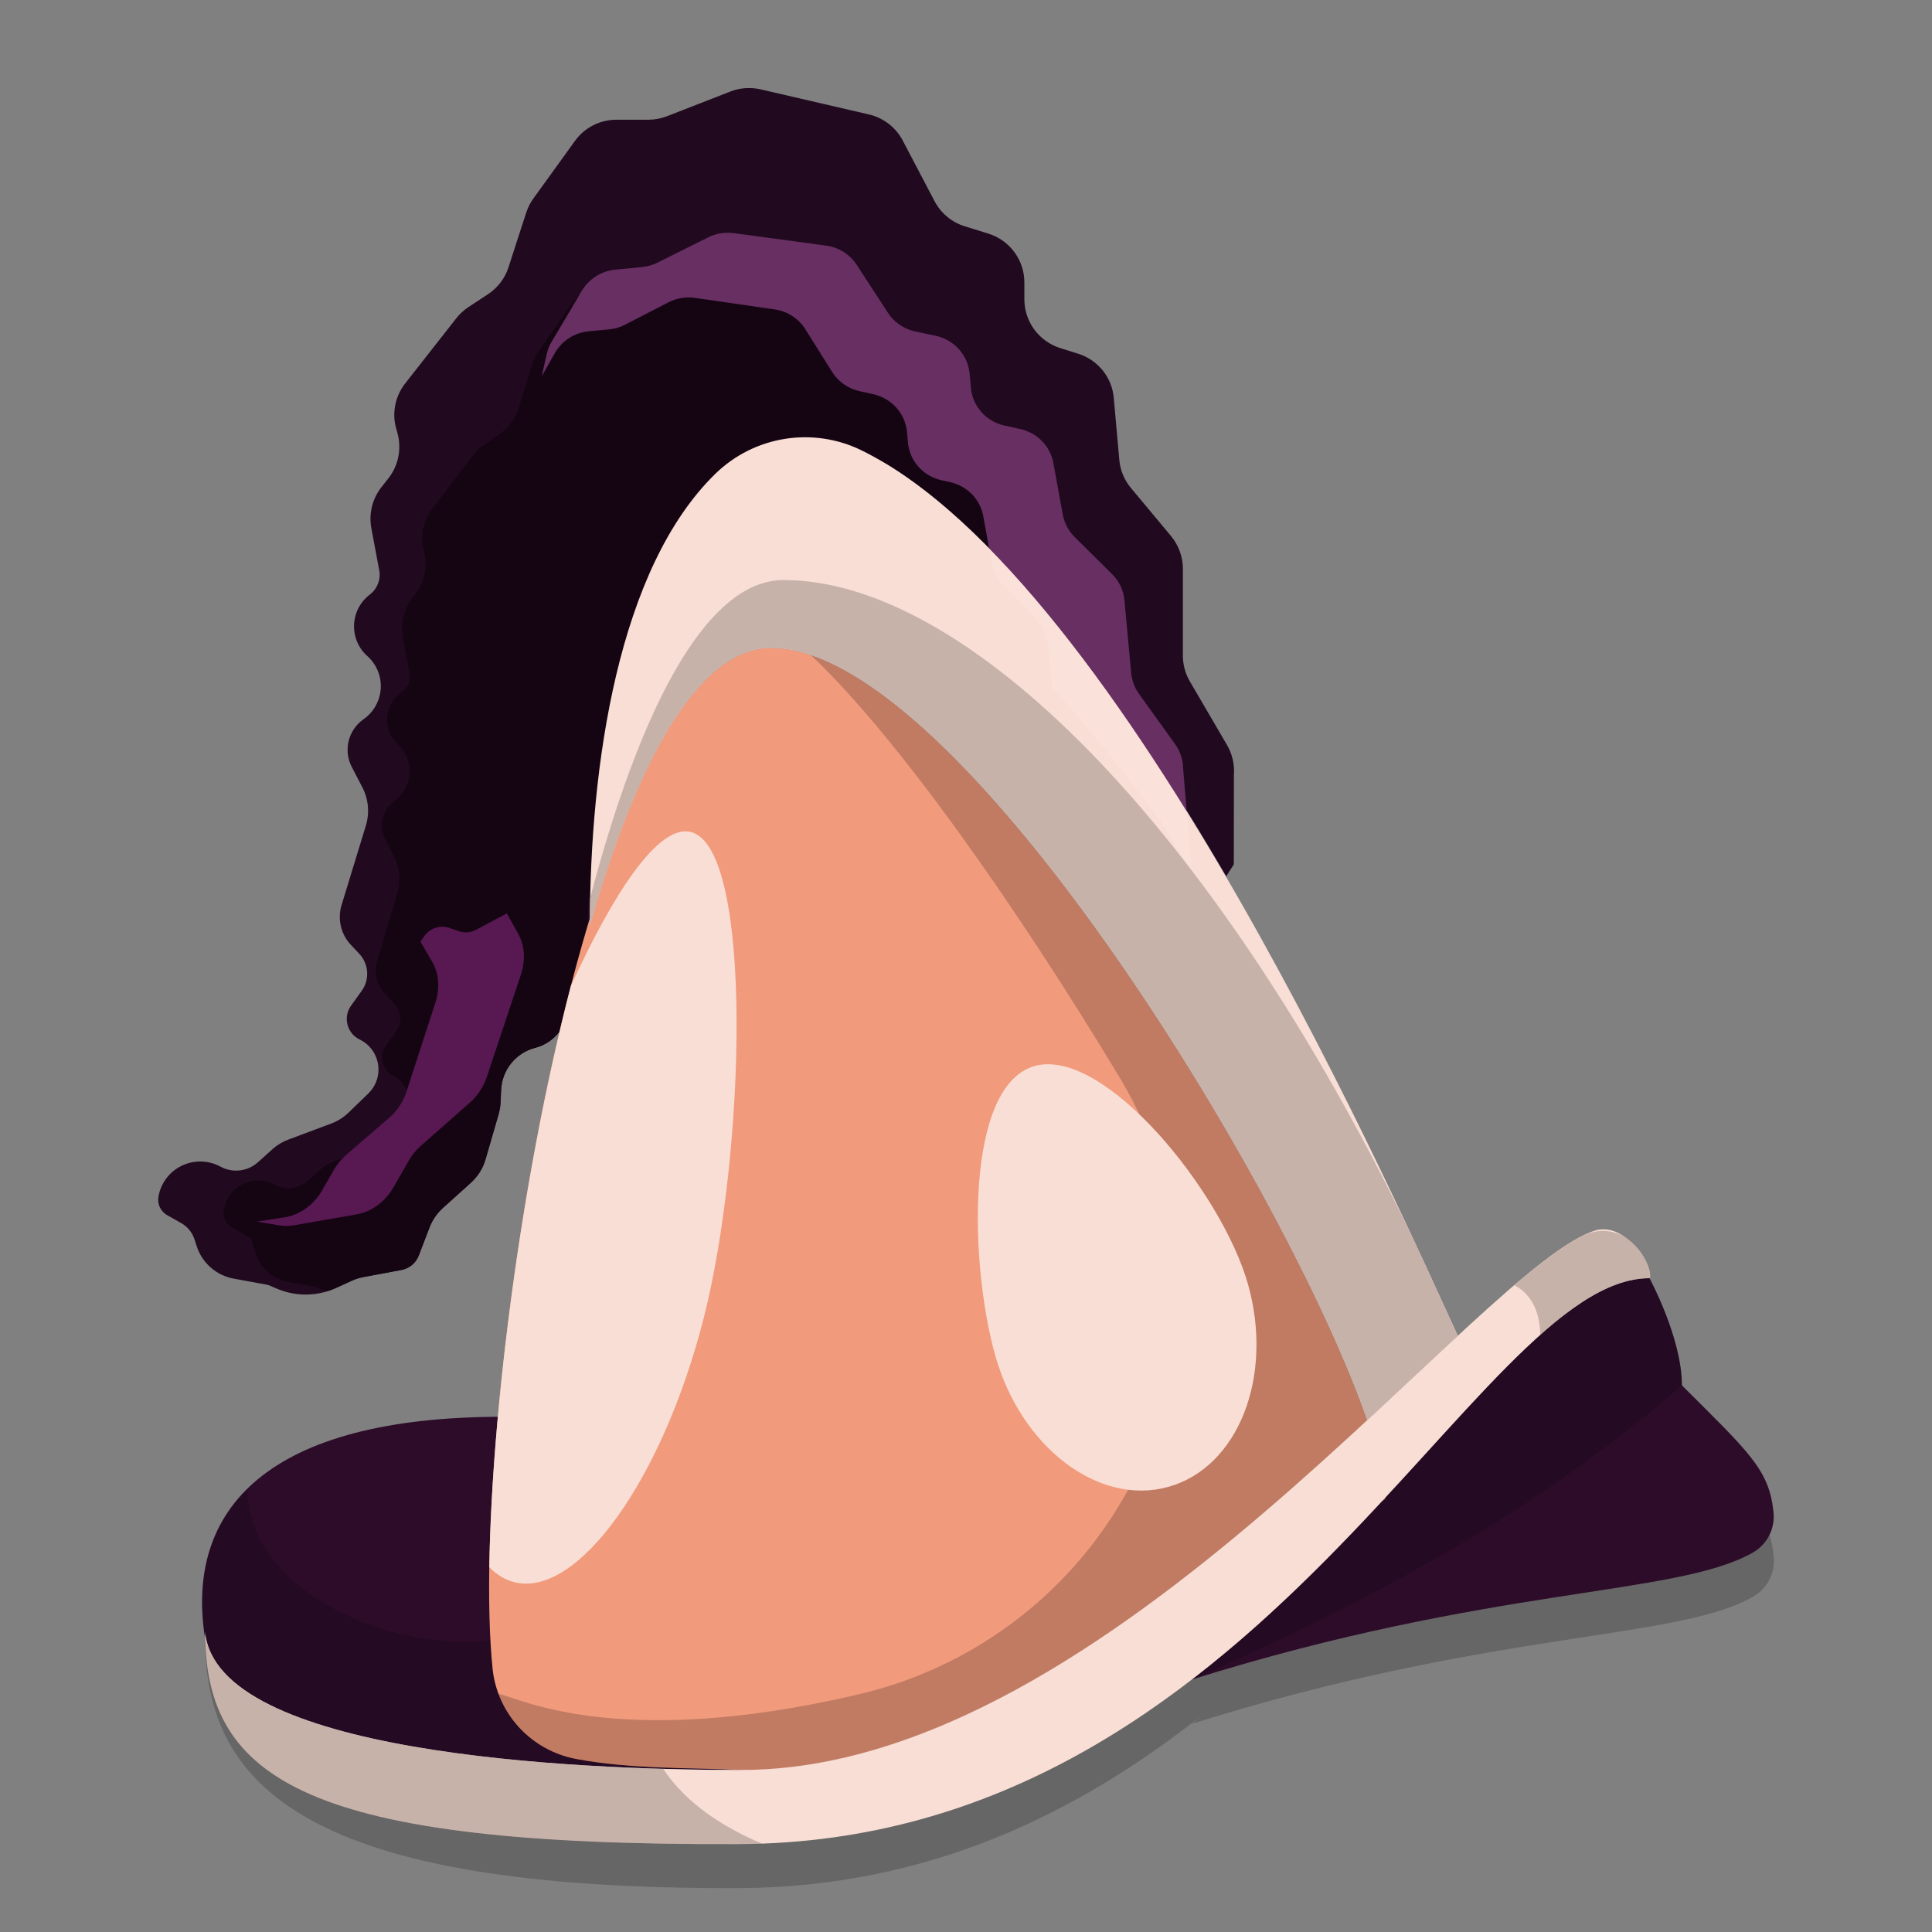 <svg width="22" height="22" version="1.1" xmlns="http://www.w3.org/2000/svg">
 <rect width="100%" height="100%" fill="#808080" stroke="none"/>
 <path d="m18.19 14.506c-1.326 0.358-5.519 6.15-9.745 6.15-1.96 0-5.976-0.611-6.109-1.993 0 1.694 1.181 2.856 6.074 2.837 2.19-0.008 3.897-0.877 5.283-1.973-0.042 0.033-0.079 0.069-0.121 0.102 3.413-1.07 5.503-0.948 6.384-1.443 0.17-0.094 0.266-0.282 0.24-0.475-0.052-0.479-0.284-0.676-1.043-1.434 0-0.541-0.37-1.22-0.369-1.221 0.031-0.031-0.035-0.347-0.357-0.516-0.072-0.038-0.156-0.05-0.236-0.035z" style="fill-rule:evenodd;opacity:.2"/>
 <path d="m6.717 10.55c-0.092 0.322-0.177 0.659-0.257 1.006-0.042 0.184-0.183 0.329-0.365 0.376-0.22 0.057-0.378 0.251-0.388 0.478-0.003 0.055-0.005 0.106-0.007 0.145-0.002 0.046-0.01 0.091-0.022 0.135-0.033 0.114-0.102 0.351-0.148 0.511-0.031 0.106-0.091 0.201-0.174 0.274-0.005 0.005-0.009 0.008-0.009 0.008s-0.182 0.164-0.302 0.272c-0.068 0.062-0.121 0.138-0.154 0.224-0.037 0.095-0.086 0.224-0.123 0.32-0.032 0.084-0.106 0.146-0.195 0.163l-0.435 0.081c-0.046 0.009-0.092 0.023-0.134 0.043-0.044 0.02-0.107 0.049-0.173 0.079-0.217 0.099-0.465 0.102-0.684 0.007-0.055-0.024-0.094-0.04-0.094-0.04s-0.202-0.037-0.392-0.072c-0.199-0.036-0.361-0.18-0.422-0.372-0.008-0.026-0.016-0.051-0.024-0.074-0.025-0.079-0.079-0.145-0.151-0.186-0.05-0.028-0.109-0.062-0.161-0.091-0.073-0.042-0.113-0.124-0.099-0.207v-2.43e-4c0.025-0.153 0.122-0.284 0.261-0.353 0.139-0.069 0.303-0.067 0.44 5e-3 0.004 0.002 0.007 0.004 0.011 0.006 0.138 0.072 0.306 0.051 0.421-0.053 0.058-0.052 0.117-0.106 0.164-0.147 0.054-0.049 0.117-0.087 0.185-0.112 0.129-0.048 0.35-0.131 0.484-0.181 0.075-0.028 0.143-0.071 0.201-0.127 0.058-0.056 0.139-0.134 0.223-0.216 0.089-0.086 0.131-0.211 0.111-0.333-0.02-0.123-0.098-0.228-0.21-0.282 0 0-9.95e-5 -9e-5 -1.72e-4 -9e-5 -0.069-0.033-0.119-0.095-0.138-0.17-0.019-0.074-0.004-0.153 0.041-0.215 0.04-0.056 0.082-0.114 0.121-0.169 0.093-0.129 0.081-0.306-0.028-0.422-0.031-0.033-0.064-0.068-0.095-0.101-0.114-0.121-0.155-0.295-0.106-0.454 0.079-0.259 0.2-0.655 0.276-0.903 0.045-0.146 0.03-0.303-0.04-0.438-0.037-0.071-0.079-0.153-0.12-0.231-0.096-0.185-0.043-0.413 0.125-0.537 0.006-0.005 0.013-0.009 0.019-0.014 0.111-0.082 0.18-0.21 0.186-0.348 0.007-0.138-0.05-0.272-0.153-0.364 0-9e-5 0-9e-5 -1.085e-4 -1.8e-4 -0.1-0.089-0.155-0.218-0.151-0.351 0.004-0.134 0.066-0.259 0.171-0.342 0.005-0.004 0.01-0.008 0.015-0.012 0.081-0.065 0.12-0.169 0.101-0.271-0.025-0.134-0.061-0.325-0.09-0.479-0.031-0.165 0.011-0.336 0.115-0.468 0.026-0.033 0.052-0.066 0.078-0.099 0.115-0.145 0.153-0.335 0.105-0.514-0.005-0.019-0.01-0.038-0.016-0.057-0.049-0.177-0.01-0.367 0.104-0.512 0.185-0.236 0.462-0.589 0.582-0.742 0.039-0.049 0.085-0.092 0.138-0.127 0.06-0.04 0.146-0.096 0.222-0.146 0.111-0.073 0.193-0.181 0.234-0.307 0.062-0.193 0.155-0.481 0.202-0.623 0.019-0.058 0.046-0.112 0.082-0.161 0.099-0.138 0.317-0.439 0.472-0.654 0.109-0.152 0.285-0.242 0.473-0.242h0.364c0.073 0 0.144-0.014 0.212-0.04 0.17-0.067 0.514-0.201 0.721-0.281 0.109-0.043 0.229-0.051 0.344-0.025 0.295 0.068 0.891 0.206 1.234 0.286 0.165 0.038 0.306 0.147 0.385 0.297 0.107 0.203 0.259 0.493 0.362 0.69 0.072 0.137 0.195 0.24 0.343 0.286 0.082 0.025 0.177 0.055 0.27 0.084 0.244 0.076 0.41 0.301 0.41 0.556v0.192c0 0.254 0.165 0.478 0.407 0.555 0.069 0.022 0.139 0.044 0.207 0.065 0.224 0.071 0.384 0.269 0.404 0.503 0.021 0.234 0.046 0.522 0.063 0.705 0.01 0.118 0.057 0.23 0.133 0.321 0.125 0.15 0.324 0.388 0.456 0.547 0.087 0.105 0.135 0.236 0.135 0.372v0.989c0 0.103 0.027 0.204 0.079 0.293 0.11 0.188 0.308 0.527 0.424 0.726 0.059 0.102 0.087 0.219 0.078 0.337l-0.001 1.021c-0.086 0.136-0.086 0.136-0.086 0.136 0 0-9e-5 0-9e-5 1.8e-4 -1.117-1.913-2.457-3.798-3.788-4.647-0.776-0.493-1.802-0.3-2.347 0.441-0.846 1.169-1.105 3.133-1.105 4.782 0 1.8e-4 0 2.7e-4 1.08e-4 3.6e-4h1.71e-4s7.19e-5 -4.5e-4 1.799e-4 -6.5e-4v-9e-5c0-9e-5 6.41e-5 -9e-5 6.41e-5 -9e-5v7.5e-4h-1.721e-4" style="fill-rule:evenodd;fill:#21091f"/>
 <path d="m3.722 14.705c-0.034-0.01-0.067-0.022-0.1-0.037-0.017-0.007-0.027-0.012-0.027-0.012s-0.159-0.03-0.314-0.059c-0.176-0.033-0.32-0.161-0.372-0.332-0.027-0.087-0.05-0.161-0.05-0.161s-0.126-0.073-0.222-0.129c-0.066-0.038-0.101-0.112-0.089-0.187 8.1e-4 -0.005 0.002-0.009 0.002-0.014 0.02-0.126 0.101-0.235 0.216-0.292 0.115-0.057 0.25-0.054 0.363 0.007h1.082e-4c0.125 0.067 0.279 0.048 0.383-0.048 0.042-0.038 0.084-0.077 0.118-0.109 0.05-0.046 0.108-0.082 0.171-0.106 0.106-0.041 0.276-0.106 0.386-0.148 0.071-0.027 0.135-0.069 0.189-0.122 0.05-0.049 0.117-0.116 0.186-0.184 0.074-0.074 0.108-0.179 0.092-0.282-0.017-0.103-0.082-0.192-0.176-0.239l-1.81e-4 -7.1e-5c-0.06-0.03-0.104-0.084-0.12-0.149-0.016-0.065-0.004-0.133 0.034-0.188 0.04-0.058 0.083-0.119 0.121-0.173 0.066-0.095 0.058-0.222-0.021-0.307-0.036-0.039-0.074-0.081-0.111-0.12-0.093-0.101-0.125-0.242-0.086-0.373 0.065-0.216 0.164-0.551 0.229-0.769 0.041-0.138 0.028-0.288-0.037-0.417-0.032-0.062-0.067-0.132-0.1-0.198-0.076-0.15-0.034-0.332 0.1-0.434 0.004-3e-3 0.008-0.006 0.012-0.009 0.099-0.075 0.159-0.19 0.165-0.314 0.006-0.124-0.044-0.244-0.135-0.328v-9e-5c-0.081-0.074-0.125-0.179-0.122-0.289 0.003-0.109 0.053-0.212 0.138-0.281 0.02-0.016 0.038-0.031 0.055-0.045 0.052-0.043 0.077-0.11 0.065-0.176-0.02-0.109-0.052-0.282-0.078-0.425-0.029-0.157 0.011-0.32 0.108-0.447 0.011-0.014 0.022-0.029 0.033-0.043 0.107-0.139 0.143-0.319 0.098-0.489v-9e-5c-0.045-0.169-0.009-0.348 0.097-0.487 0.151-0.198 0.365-0.477 0.466-0.608 0.037-0.049 0.082-0.091 0.133-0.125 0.044-0.03 0.102-0.069 0.157-0.106 0.106-0.072 0.184-0.177 0.223-0.298 0.051-0.162 0.122-0.387 0.16-0.508 0.017-0.055 0.043-0.108 0.077-0.155 0.081-0.115 0.243-0.346 0.369-0.524 0.106-0.151 0.279-0.24 0.463-0.24h0.246c0.072 0 0.144-0.014 0.211-0.041 0.14-0.056 0.396-0.158 0.564-0.226 0.108-0.043 0.228-0.052 0.341-0.025 0.245 0.058 0.692 0.164 0.974 0.231 0.161 0.038 0.298 0.145 0.373 0.293 0.084 0.164 0.195 0.381 0.276 0.54 0.069 0.134 0.188 0.236 0.332 0.281 0.046 0.015 0.096 0.031 0.146 0.047 0.235 0.075 0.394 0.293 0.394 0.539v0.077c0 0.245 0.158 0.462 0.391 0.538 0.026 0.008 0.052 0.017 0.078 0.025 0.216 0.07 0.369 0.263 0.389 0.489 0.016 0.186 0.035 0.403 0.048 0.55 0.01 0.113 0.053 0.22 0.125 0.308 0.101 0.125 0.252 0.309 0.358 0.44 0.046 0.056 0.08 0.12 0.101 0.188-0.712-0.94-1.46-1.728-2.205-2.187-0.735-0.454-1.695-0.284-2.23 0.395-0.792 1.023-1.095 2.719-1.155 4.264-0.022 0.241-0.037 0.482-0.045 0.719-0.079 0.285-0.153 0.581-0.223 0.884-0.042 0.184-0.184 0.33-0.367 0.377v9e-5c-0.22 0.057-0.376 0.25-0.387 0.476-0.003 0.057-0.005 0.109-0.007 0.148-0.002 0.044-0.009 0.088-0.022 0.131-0.033 0.114-0.104 0.356-0.15 0.517-0.03 0.103-0.089 0.195-0.169 0.266-0.008 0.007-0.012 0.011-0.012 0.011s-0.185 0.167-0.305 0.275c-0.066 0.06-0.117 0.134-0.149 0.217-0.037 0.095-0.087 0.226-0.124 0.324-0.032 0.084-0.106 0.146-0.195 0.163l-0.437 0.082c-0.045 0.008-0.089 0.022-0.131 0.041-0.047 0.021-0.114 0.052-0.185 0.084-0.032 0.015-0.064 0.027-0.097 0.037zm10.234-4.731 4.5e-4 9.05e-5h-9e-5v-9.05e-5s-9.1e-5 9.05e-5 -9.1e-5 1.8e-4l-1.8e-4 -2.7e-4" style="fill-rule:evenodd;fill:#150513"/>
 <path d="m6.17 4.279 0.056-0.248c0.011-0.049 0.03-0.097 0.056-0.14 0.072-0.122 0.23-0.389 0.344-0.58 0.081-0.136 0.224-0.226 0.384-0.241 0.105-0.01 0.22-0.02 0.298-0.028 0.062-0.006 0.123-0.023 0.179-0.051 0.137-0.069 0.411-0.205 0.577-0.288 0.09-0.045 0.193-0.062 0.293-0.048 0.253 0.034 0.756 0.102 1.05 0.142 0.144 0.019 0.271 0.1 0.349 0.219 0.105 0.161 0.254 0.39 0.355 0.546 0.071 0.109 0.184 0.186 0.313 0.213 0.07 0.015 0.149 0.032 0.228 0.048 0.212 0.045 0.369 0.219 0.389 0.431 5e-3 0.054 0.01 0.109 0.015 0.163 0.019 0.211 0.175 0.385 0.386 0.43 0.057 0.012 0.117 0.025 0.173 0.038 0.195 0.042 0.345 0.195 0.38 0.388 0.036 0.195 0.08 0.434 0.107 0.586 0.018 0.097 0.065 0.186 0.135 0.256 0.117 0.116 0.303 0.3 0.426 0.422 0.081 0.08 0.131 0.185 0.141 0.298 0.021 0.229 0.058 0.625 0.077 0.829 0.008 0.085 0.038 0.166 0.088 0.236 0.107 0.149 0.3 0.418 0.413 0.575 0.057 0.08 0.089 0.175 0.09 0.272l0.098 1.164-0.354-0.561c-0.396-0.533-0.812-1.052-1.237-1.521l-0.045-0.489c-0.01-0.109-0.058-0.212-0.135-0.291-0.11-0.113-0.272-0.28-0.377-0.388-0.067-0.069-0.112-0.156-0.129-0.251-0.025-0.139-0.063-0.353-0.096-0.531-0.034-0.192-0.182-0.344-0.375-0.388-0.034-0.008-0.068-0.016-0.103-0.023-0.208-0.047-0.361-0.22-0.38-0.429-0.004-0.04-0.007-0.08-0.011-0.12-0.019-0.21-0.174-0.383-0.383-0.43-0.054-0.012-0.109-0.024-0.158-0.035-0.129-0.029-0.242-0.108-0.311-0.218-0.089-0.142-0.214-0.341-0.306-0.488-0.077-0.122-0.204-0.204-0.349-0.225-0.26-0.038-0.68-0.098-0.907-0.131-0.104-0.015-0.21 0.003-0.303 0.051-0.147 0.076-0.371 0.191-0.493 0.254-0.057 0.03-0.12 0.048-0.185 0.054-0.062 0.006-0.147 0.014-0.227 0.021-0.163 0.015-0.308 0.108-0.388 0.249l-0.147 0.259" style="fill-rule:evenodd;fill:#581852"/>
 <path d="m5.771 10.401-0.348 0.186c-0.063 0.034-0.138 0.039-0.205 0.015-0.029-0.011-0.062-0.023-0.094-0.034-0.107-0.039-0.228-1e-3 -0.293 0.093l-0.043 0.062 0.133 0.228c0.077 0.132 0.09 0.301 0.038 0.463-0.095 0.291-0.247 0.761-0.33 1.016-0.038 0.116-0.107 0.221-0.199 0.3-0.145 0.124-0.365 0.314-0.485 0.418-0.056 0.049-0.105 0.108-0.143 0.173-0.037 0.064-0.086 0.15-0.133 0.232-0.095 0.167-0.256 0.282-0.428 0.309l-0.317 0.049 0.261 0.043c0.052 0.009 0.106 0.008 0.16-0.001 0.151-0.026 0.481-0.084 0.717-0.125 0.169-0.029 0.324-0.144 0.418-0.307 0.061-0.107 0.129-0.225 0.175-0.305 0.036-0.064 0.083-0.121 0.137-0.168 0.133-0.117 0.398-0.351 0.559-0.493 0.087-0.077 0.154-0.178 0.192-0.29 0.094-0.282 0.281-0.844 0.39-1.171 0.053-0.16 0.042-0.328-0.032-0.461l-0.129-0.231" style="fill-rule:evenodd;fill:#581852"/>
 <path d="m13.569 19.127c2.474-1.903 3.929-4.572 5.214-4.572-1e-3 4.59e-4 0.369 0.679 0.369 1.22 0.759 0.758 0.99 0.955 1.042 1.433 0.025 0.193-0.07 0.381-0.24 0.475-0.881 0.495-2.973 0.373-6.385 1.443" style="fill-rule:evenodd;fill:#2d0c2a"/>
 <path d="m13.569 19.127c2.474-1.903 3.929-4.572 5.214-4.572-1e-3 4.6e-4 0.363 0.669 0.369 1.207l9.1e-5 0.013c-1.712 1.489-3.621 2.486-5.583 3.352h-9.1e-5" style="fill-rule:evenodd;opacity:.2"/>
 <path d="m2.336 18.662c-0.234-1.473 0.702-2.529 3.388-2.529 0.021 0 0.041 1.08e-4 0.06 3.51e-4l-0.004 0.053c-0.119 1.708-0.053 3.069 0.227 3.377 0.808 0.364 1.622 0.553 2.436 0.592h-2.421e-4c-1.96 0-5.975-0.189-6.108-1.571 0 0.026 2.822e-4 0.052 9.151e-4 0.078" style="fill-rule:evenodd;fill:#2d0c2a"/>
 <path d="m5.724 16.134c-0.174 0-0.34 0.005-0.5 0.013 0.16-0.009 0.326-0.013 0.5-0.013zm-0.715 0.031c-0.077 0.006-0.156 0.012-0.23 0.02 0.073-0.009 0.153-0.014 0.23-0.02zm-0.47 0.055c-0.061 0.009-0.123 0.018-0.181 0.029 0.058-0.011 0.12-0.019 0.181-0.029zm-0.372 0.071c-0.064 0.015-0.129 0.029-0.19 0.046 0.061-0.017 0.125-0.031 0.19-0.046zm-0.334 0.091c-0.068 0.022-0.136 0.044-0.199 0.069 0.063-0.025 0.131-0.047 0.199-0.069zm-0.315 0.118c-0.061 0.026-0.12 0.054-0.176 0.083 0.056-0.029 0.115-0.056 0.176-0.083zm-0.29 0.146c-0.045 0.026-0.088 0.054-0.13 0.082 0.041-0.028 0.085-0.056 0.13-0.082zm-0.245 0.165c-0.039 0.031-0.076 0.062-0.111 0.094 0.035-0.032 0.072-0.064 0.111-0.094zm-0.165 0.146c-0.446 0.439-0.59 1.027-0.482 1.705-6.349e-4 -0.026-9.749e-4 -0.051-9.749e-4 -0.077 0.133 1.382 4.148 1.57 6.108 1.57-0.813-0.039-1.628-0.228-2.436-0.592-0.128-0.141-0.208-0.508-0.25-1.02 0.002 0.031 0.003 0.068 0.006 0.098-1.041 0.26-2.932-0.414-2.945-1.684zm2.909 0.527c-0.003 0.3 0.001 0.574 0.014 0.823-0.013-0.248-0.018-0.524-0.014-0.823z" style="fill-rule:evenodd;opacity:.2"/>
 <path d="m15.568 16.173c-0.913-2.638-4.66-8.795-6.789-8.795-0.848 0-1.548 1.36-2.062 3.173 0-1.84 0.323-4.075 1.428-5.155 0.442-0.432 1.109-0.54 1.665-0.268 3.018 1.487 6.193 8.802 6.79 10.083l-1.033 0.962 1.81e-4 6e-4 -0.085 0.079 0.085-0.079" style="fill-rule:evenodd;fill:#f9ded5"/>
 <path d="m8.444 20.155c-0.582-0.028-1.254-0.007-1.885-0.126-0.506-0.094-0.892-0.507-0.949-1.018-0.293-2.826 1.033-11.632 3.168-11.632 2.129 0 5.877 6.158 6.789 8.796-1.917 1.773-4.515 3.982-7.124 3.982zm7.329-3.099v0.01l-0.041 0.034 0.005-0.005 0.036-0.039" style="fill-rule:evenodd;fill:#f19a7c"/>
 <path d="m6.72 10.226c0.54-2.052 1.289-3.621 2.204-3.621 2.053 0 4.859 2.725 7.154 7.471 0.232 0.498 0.407 0.886 0.511 1.111l0.011 0.024-1.032 0.961 1.8e-4 6e-4 -0.085 0.079 0.085-0.079c-0.913-2.638-4.66-8.795-6.789-8.795-0.848 0-1.548 1.36-2.062 3.173 0-0.107 0.001-0.216 0.003-0.325" style="fill-rule:evenodd;fill:#f9ded5"/>
 <path d="m9.234 7.46c2.17 0.739 5.483 6.255 6.334 8.713-1.917 1.773-4.515 3.982-7.124 3.982-0.592-0.029-1.277-0.007-1.918-0.133-0.401-0.078-0.722-0.362-0.854-0.734 0.197 0.022 1.311 0.66 4.101 0.007 1.47-0.342 2.688-1.364 3.277-2.752 0.589-1.387 0.48-2.973-0.296-4.266-1.179-1.959-2.538-3.89-3.52-4.817" style="fill-rule:evenodd;opacity:.2"/>
 <path d="m11.782 12.139c0.795-0.222 2.136 1.438 2.43 2.488 0.294 1.05-0.112 2.082-0.907 2.304-0.795 0.222-1.679-0.45-1.973-1.499-0.294-1.05-0.345-3.071 0.45-3.293" style="fill-rule:evenodd;fill:#f9ded5"/>
 <path d="m6.5 11.229c0.479-1.05 0.997-1.849 1.367-1.755 0.722 0.183 0.617 3.687 0.147 5.532-0.469 1.845-1.437 3.194-2.159 3.01-0.106-0.027-0.2-0.085-0.283-0.17 0.028-1.784 0.361-4.432 0.928-6.617" style="fill-rule:evenodd;fill:#f9ded5"/>
 <path d="m18.425 14.04c-0.072-0.038-0.155-0.05-0.235-0.035-1.326 0.358-5.52 6.15-9.746 6.15-1.96 0-5.975-0.189-6.108-1.571 0 1.694 1.181 2.434 6.074 2.415 5.98-0.023 8.381-6.444 10.374-6.444 0.031-0.031-0.036-0.347-0.358-0.515" style="fill-rule:evenodd;fill:#f9ded5"/>
 <path d="m17.246 14.635c0.149 0.081 0.288 0.243 0.293 0.565 0.446-0.398 0.853-0.645 1.244-0.645 0.025-0.025-0.015-0.244-0.211-0.415-0.141-0.128-0.345-0.16-0.518-0.08-0.215 0.099-0.488 0.301-0.808 0.575" style="fill-rule:evenodd;opacity:.2"/>
 <path d="m8.679 20.994c-0.089 0.003-0.179 5e-3 -0.27 0.005-4.893 0.018-6.074-0.722-6.074-2.415 0.115 1.196 3.136 1.498 5.217 1.558 0.193 0.292 0.533 0.602 1.126 0.852" style="fill-rule:evenodd;opacity:.2"/>
 <path d="m6.72 10.226c0.54-2.052 1.289-3.621 2.204-3.621 2.053 0 4.859 2.725 7.154 7.471 0.232 0.498 0.407 0.886 0.511 1.111l0.011 0.024-1.032 0.961 1.8e-4 6e-4 -0.085 0.079 0.085-0.079c-0.913-2.638-4.66-8.795-6.789-8.795-0.848 0-1.548 1.36-2.062 3.173 0-0.107 0.001-0.216 0.003-0.325" style="fill-rule:evenodd;opacity:.2"/>
 <path d="m6.17 4.279 0.056-0.248c0.011-0.049 0.03-0.097 0.056-0.14 0.072-0.122 0.23-0.389 0.344-0.58 0.081-0.136 0.224-0.226 0.384-0.241 0.105-0.01 0.22-0.02 0.298-0.028 0.062-0.006 0.123-0.023 0.179-0.051 0.137-0.069 0.411-0.205 0.577-0.288 0.09-0.045 0.193-0.062 0.293-0.048 0.253 0.034 0.756 0.102 1.05 0.142 0.144 0.019 0.271 0.1 0.349 0.219 0.105 0.161 0.254 0.39 0.355 0.546 0.071 0.109 0.184 0.186 0.313 0.213 0.07 0.015 0.149 0.032 0.228 0.048 0.212 0.045 0.369 0.219 0.389 0.431 5e-3 0.054 0.01 0.109 0.015 0.163 0.019 0.211 0.175 0.385 0.386 0.43 0.057 0.012 0.117 0.025 0.173 0.038 0.195 0.042 0.345 0.195 0.38 0.388 0.036 0.195 0.08 0.434 0.107 0.586 0.018 0.097 0.065 0.186 0.135 0.256 0.117 0.116 0.303 0.3 0.426 0.422 0.081 0.08 0.131 0.185 0.141 0.298 0.021 0.229 0.058 0.625 0.077 0.829 0.008 0.085 0.038 0.166 0.088 0.236 0.107 0.149 0.3 0.418 0.413 0.575 0.057 0.08 0.089 0.175 0.09 0.272l0.098 1.164-0.354-0.561c-0.396-0.533-0.812-1.052-1.237-1.521l-0.045-0.489c-0.01-0.109-0.058-0.212-0.135-0.291-0.11-0.113-0.272-0.28-0.377-0.388-0.067-0.069-0.112-0.156-0.129-0.251-0.025-0.139-0.063-0.353-0.096-0.531-0.034-0.192-0.182-0.344-0.375-0.388-0.034-0.008-0.068-0.016-0.103-0.023-0.208-0.047-0.361-0.22-0.38-0.429-0.004-0.04-0.007-0.08-0.011-0.12-0.019-0.21-0.174-0.383-0.383-0.43-0.054-0.012-0.109-0.024-0.158-0.035-0.129-0.029-0.242-0.108-0.311-0.218-0.089-0.142-0.214-0.341-0.306-0.488-0.077-0.122-0.204-0.204-0.349-0.225-0.26-0.038-0.68-0.098-0.907-0.131-0.104-0.015-0.21 0.003-0.303 0.051-0.147 0.076-0.371 0.191-0.493 0.254-0.057 0.03-0.12 0.048-0.185 0.054-0.062 0.006-0.147 0.014-0.227 0.021-0.163 0.015-0.308 0.108-0.388 0.249l-0.147 0.259" style="fill-rule:evenodd;fill:#ffffff;opacity:.1"/>
</svg>
